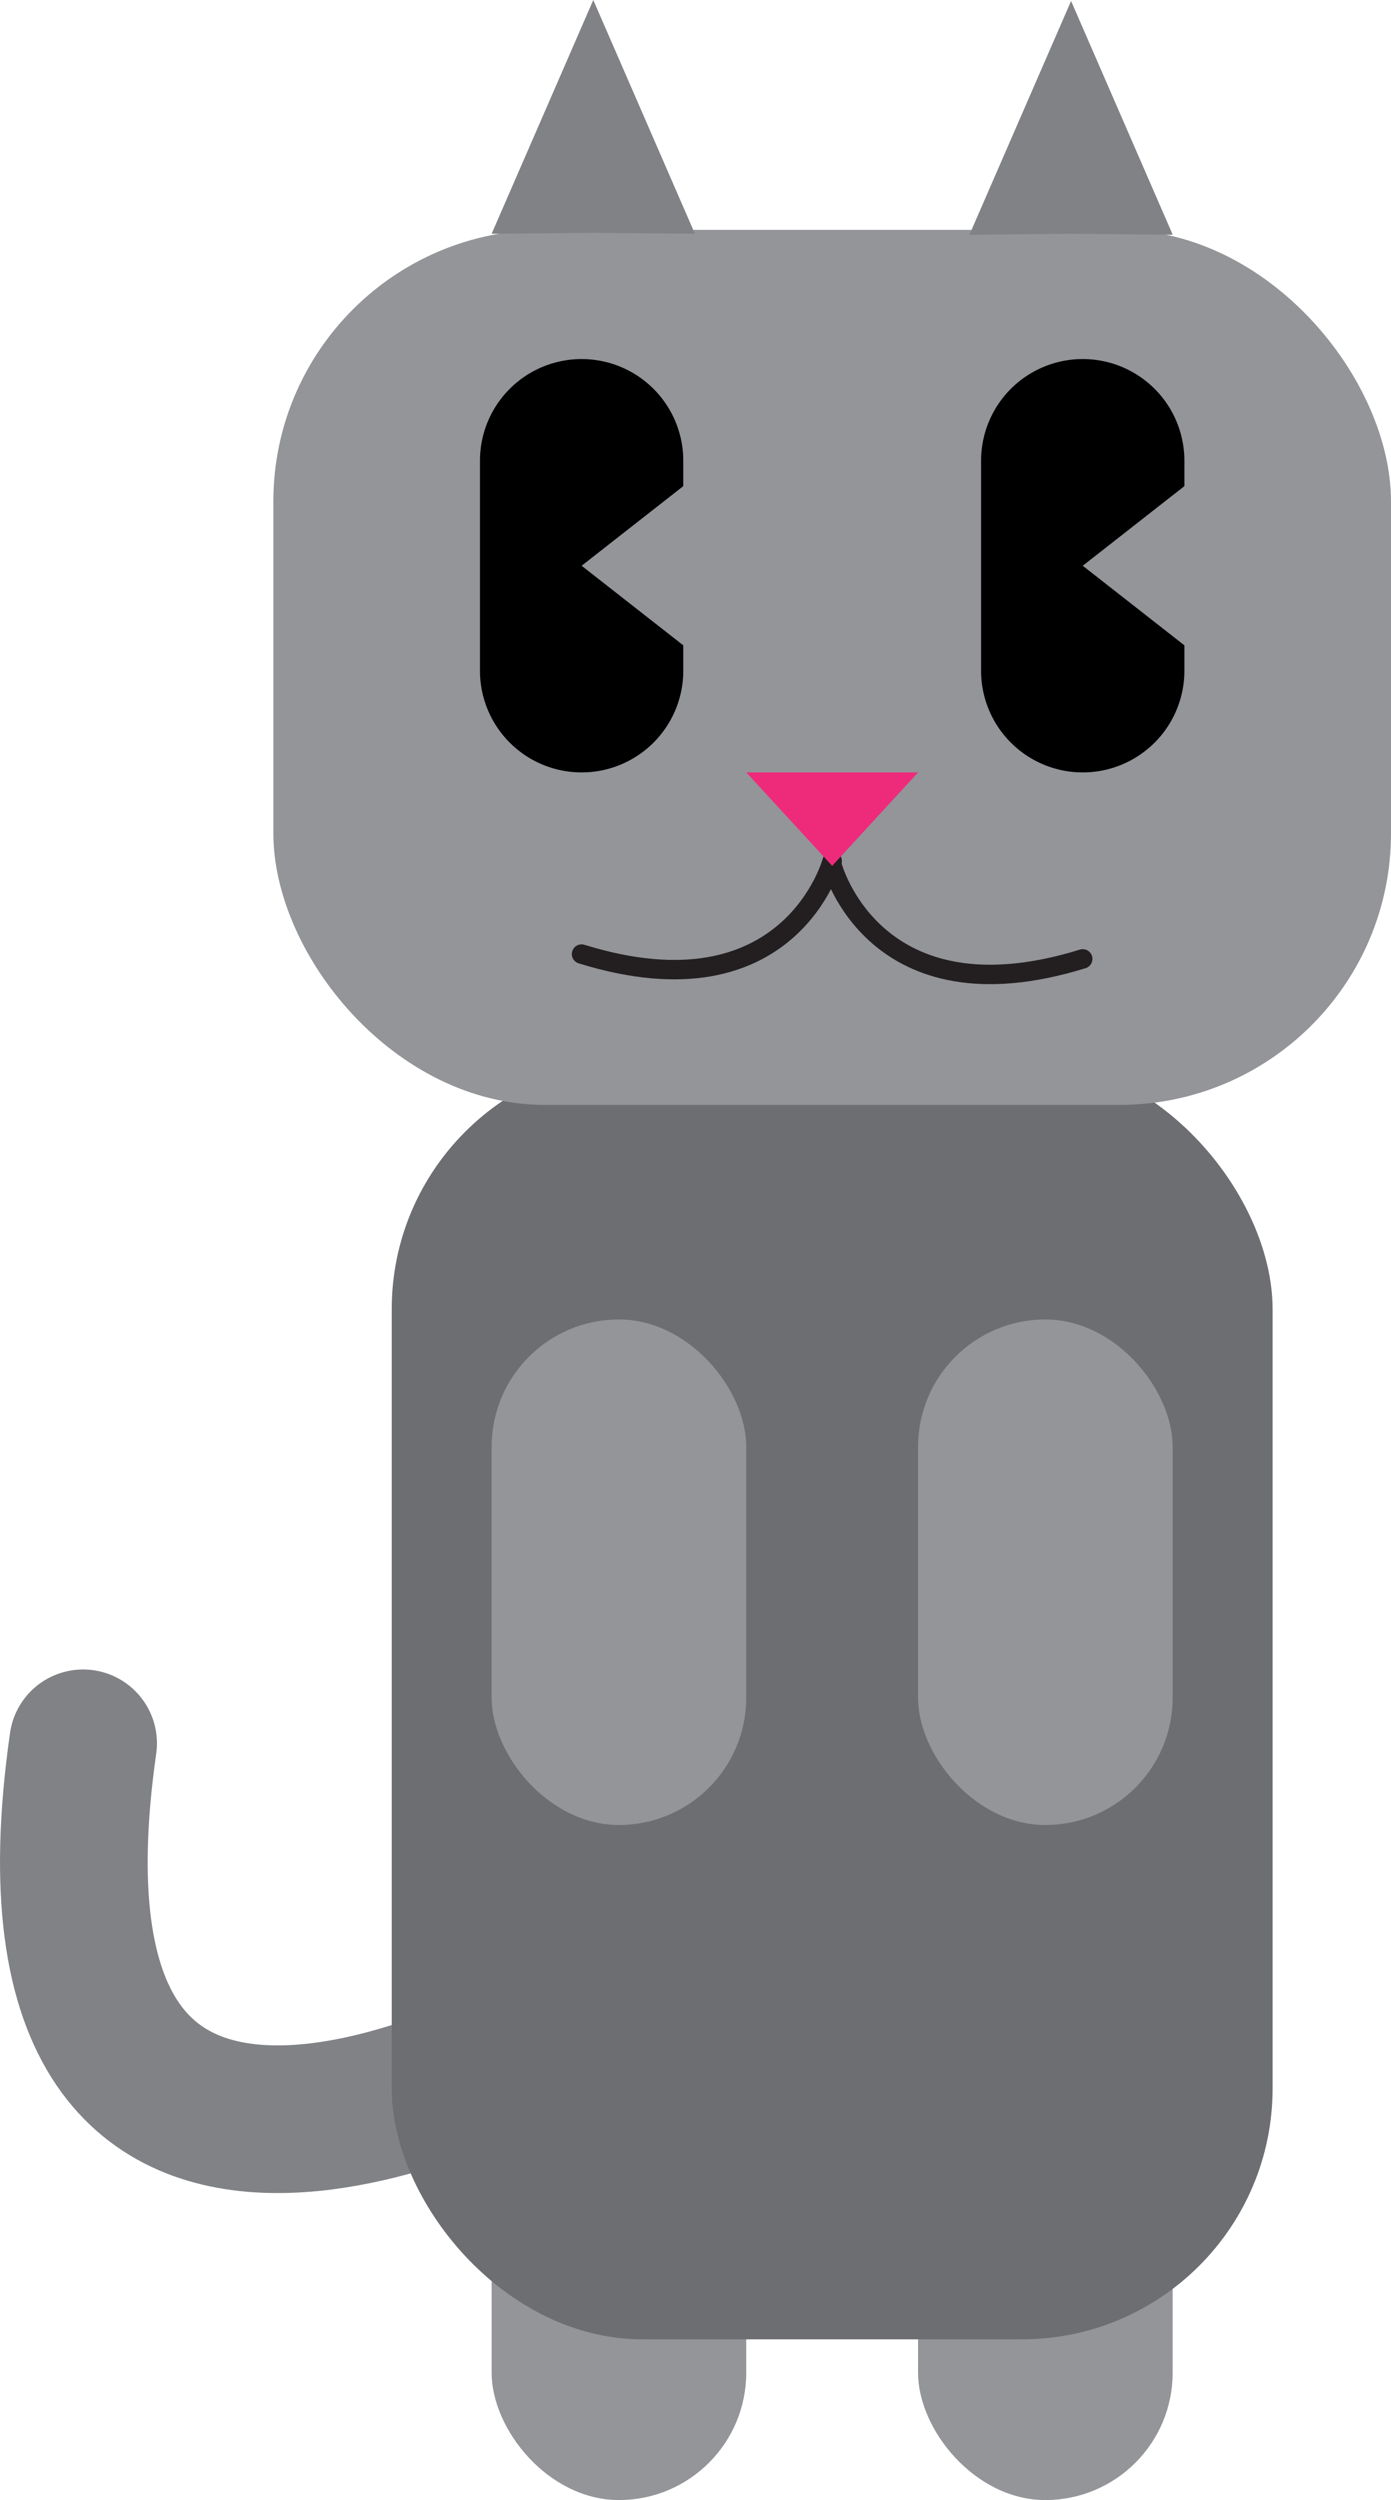 <svg id="Layer_1" data-name="Layer 1" xmlns="http://www.w3.org/2000/svg" viewBox="0 0 357.97 643.35"><defs><style>.cls-1,.cls-5{fill:none;stroke-linecap:round;stroke-miterlimit:10;}.cls-1{stroke:#808285;stroke-width:38px;}.cls-2{fill:#939598;}.cls-3{fill:#6d6e71;}.cls-4{fill:#808285;}.cls-5{stroke:#231f20;stroke-width:5px;}.cls-6{fill:#ee2a7b;}</style></defs><path class="cls-1" d="M423,589.27S285.2,665.68,307.23,511.46" transform="translate(-285.84 -62.84)"/><rect class="cls-2" x="126.52" y="513.27" width="65.52" height="130.09" rx="32.76"/><rect class="cls-2" x="236.26" y="513.27" width="65.52" height="130.09" rx="32.76"/><rect class="cls-3" x="100.81" y="272.34" width="226.69" height="329.66" rx="64.54"/><rect class="cls-2" x="70.35" y="59.16" width="287.62" height="225.17" rx="69.87"/><path d="M564.48,155.24h0a26.16,26.16,0,0,1,26.16,26.16v6.54l-26.16,20.49,26.16,20.48v6.54a26.16,26.16,0,0,1-26.16,26.16h0a26.16,26.16,0,0,1-26.16-26.16v-54A26.16,26.16,0,0,1,564.48,155.24Z" transform="translate(-285.84 -62.84)"/><path d="M435.52,155.24h0a26.16,26.16,0,0,1,26.16,26.16v6.54l-26.16,20.49,26.16,20.48v6.54a26.16,26.16,0,0,1-26.16,26.16h0a26.16,26.16,0,0,1-26.16-26.16v-54A26.16,26.16,0,0,1,435.52,155.24Z" transform="translate(-285.84 -62.84)"/><polygon class="cls-4" points="275.64 0.25 249.48 60.41 275.64 60.16 301.8 60.41 275.64 0.25"/><polygon class="cls-4" points="152.68 0 126.52 60.16 152.68 59.92 178.84 60.16 152.68 0"/><path class="cls-5" d="M500,285.66s10.76,40.57,64.48,23.94" transform="translate(-285.84 -62.84)"/><path class="cls-5" d="M500,284.42S489.22,325,435.5,308.36" transform="translate(-285.84 -62.84)"/><polygon class="cls-6" points="214.16 198.77 192.06 198.77 214.16 222.82 236.26 198.77 214.16 198.77"/><rect class="cls-2" x="236.26" y="339.55" width="65.52" height="130.09" rx="32.76"/><rect class="cls-2" x="126.52" y="339.55" width="65.52" height="130.09" rx="32.76"/></svg>